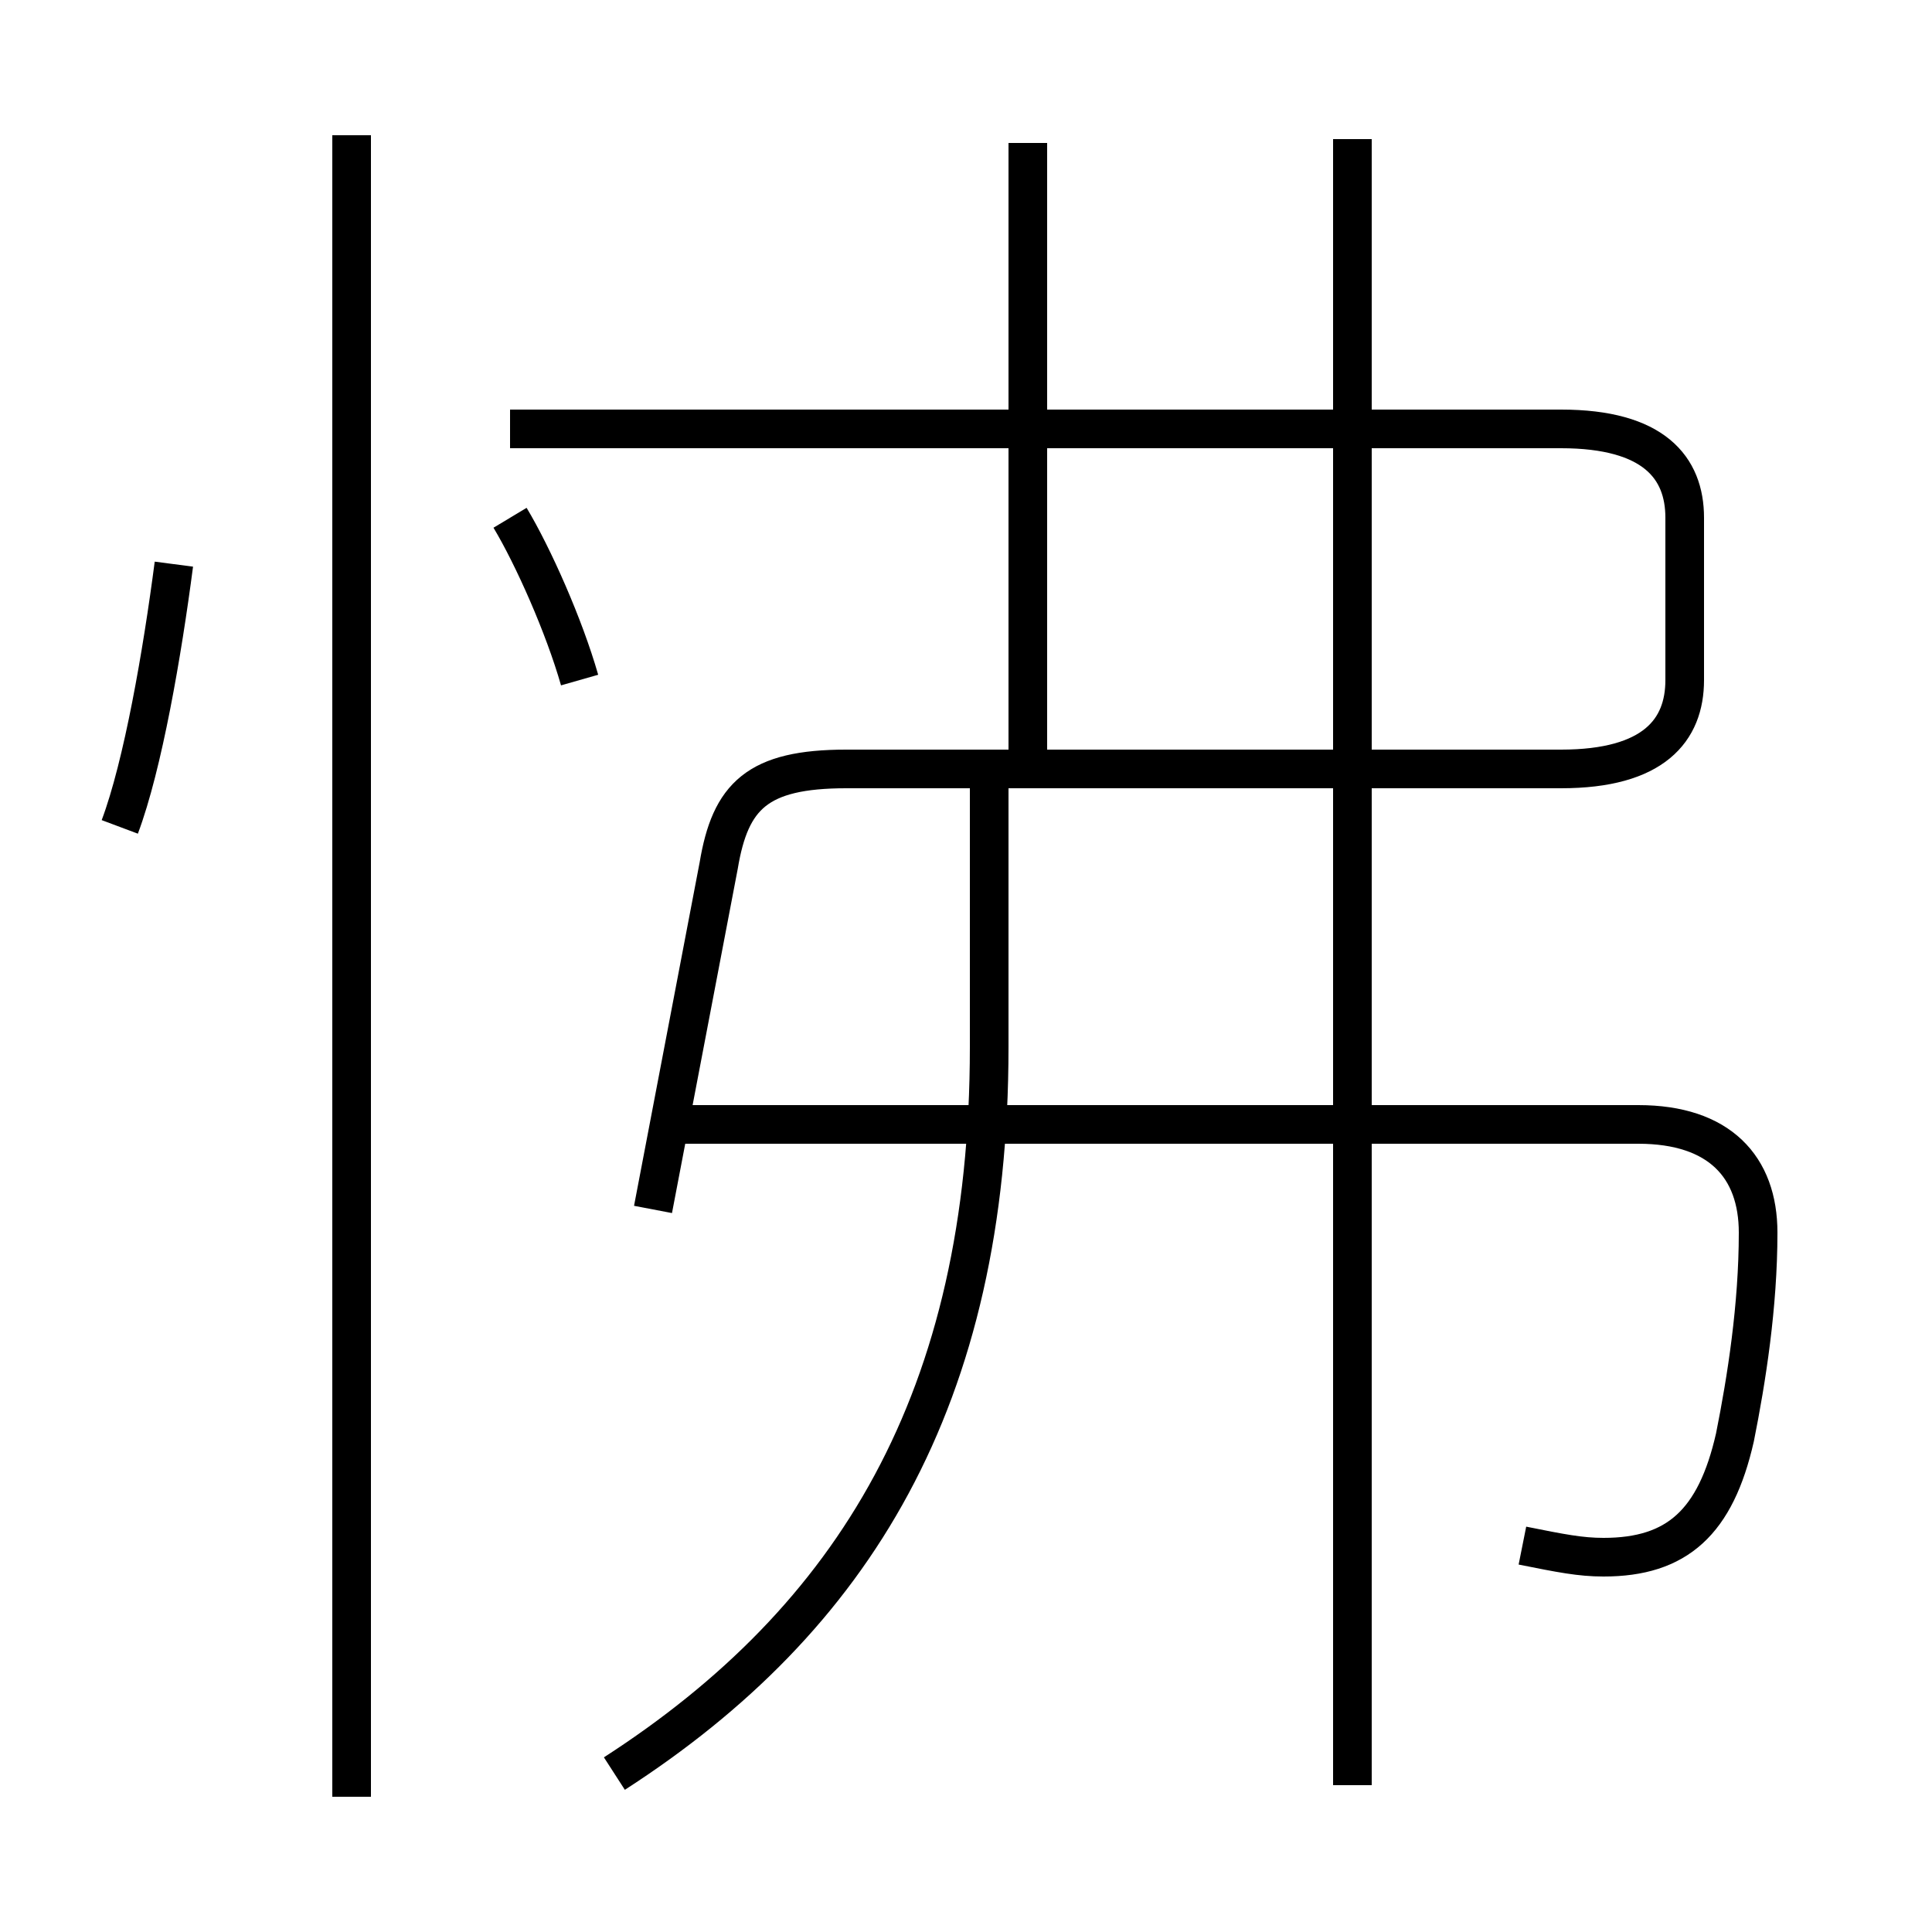 <?xml version='1.0' encoding='utf8'?>
<svg viewBox="0.0 -6.0 50.0 50.0" version="1.1" xmlns="http://www.w3.org/2000/svg">
<rect x="0.0" y="-6.0" width="50.0" height="50.0" fill="#808080" stroke="none"/>
<rect x="-1000" y="-1000" width="2000" height="2000" stroke="white" fill="white"/>
<g style="fill:white;stroke:#000000;  stroke-width:1">
<path d="M 9.1 2.5 L 9.1 -40.5 M 15.9 1.9 C 22.1 -2.1 25.6 -7.8 25.6 -16.9 L 25.6 -23.9 M 3.1 -22.6 C 3.7 -24.2 4.2 -27.1 4.5 -29.4 M 16.9 -12.7 L 18.6 -21.6 C 18.9 -23.4 19.6 -24.1 21.9 -24.1 L 40.4 -24.1 C 42.8 -24.1 43.6 -25.1 43.6 -26.4 L 43.6 -30.6 C 43.6 -31.9 42.8 -32.9 40.4 -32.9 L 13.2 -32.9 M 39.4 -4.0 C 40.4 -3.8 40.9 -3.7 41.5 -3.7 C 43.4 -3.7 44.4 -4.6 44.9 -6.8 C 45.2 -8.3 45.5 -10.2 45.5 -12.1 C 45.5 -13.8 44.5 -14.9 42.4 -14.9 L 17.1 -14.9 M 15.0 -26.4 C 14.6 -27.8 13.8 -29.6 13.2 -30.6 M 26.6 -24.1 L 26.6 -40.3 M 35.0 2.2 L 35.0 -40.4" transform="translate(0.0, 38.0)" />
</g>
</svg>